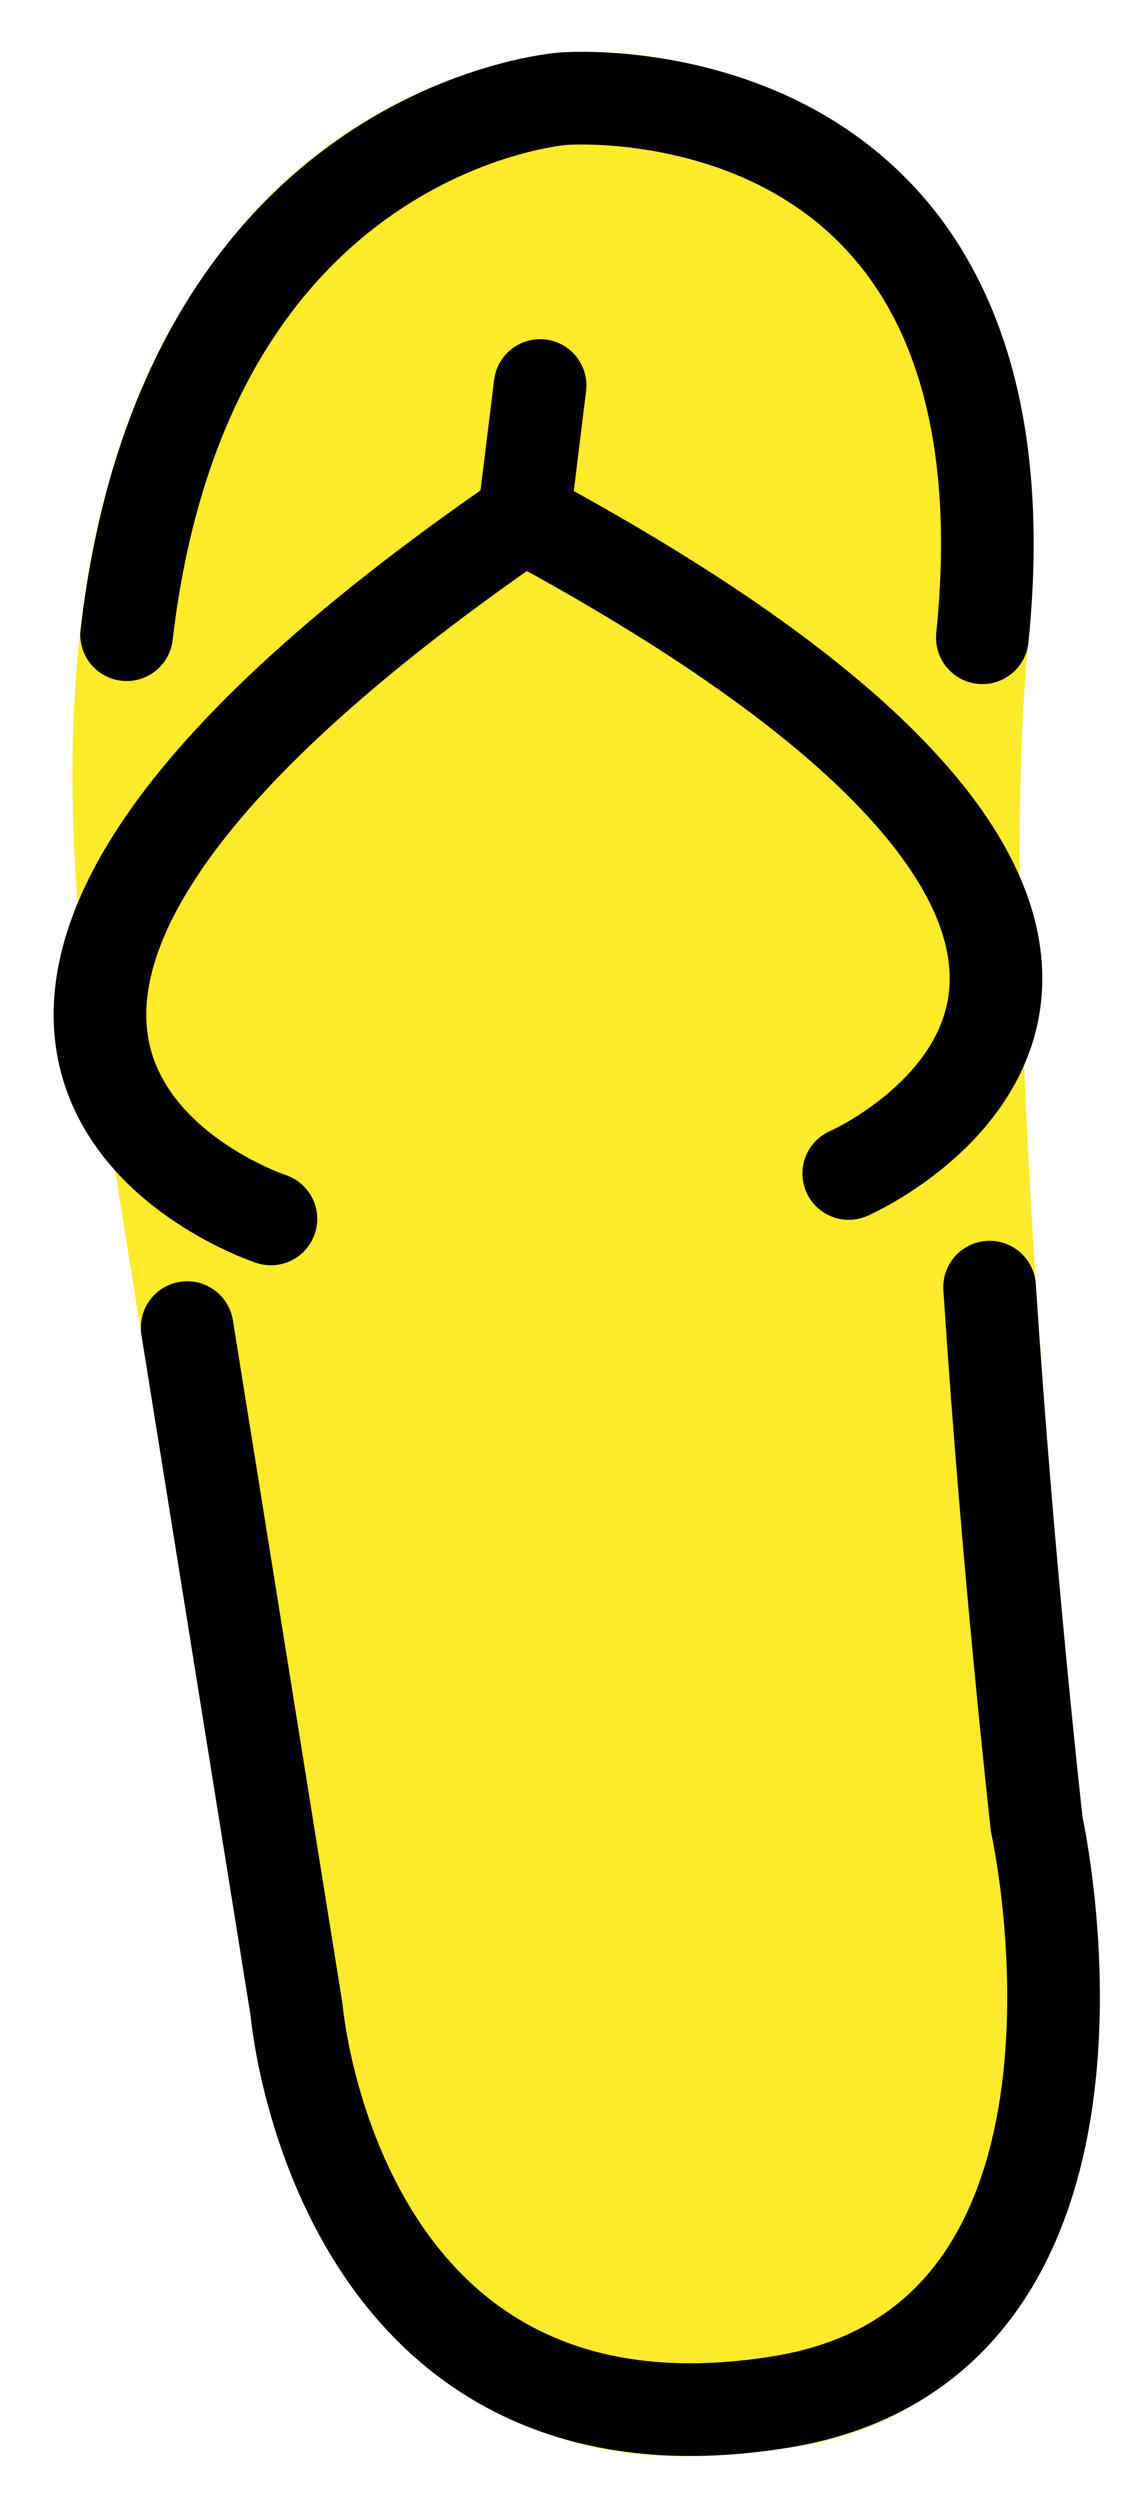 <svg xmlns="http://www.w3.org/2000/svg" role="img" viewBox="22.34 8.84 24.70 53.95"><title>1FA74.svg</title><path fill="#fcea2b" d="M37.237 61.846a8.756 8.756 0 0 1-5.542-1.798c-3.493-2.73-3.932-7.544-3.948-7.747L24.23 30.4c-.925-7.257.121-12.767 3.105-16.406a10.905 10.905 0 0 1 7.089-4.021 10.181 10.181 0 0 1 7.506 2.744c2.182 2.228 3.062 5.588 2.614 9.988-.774 7.626 1.055 24.327 1.169 25.355.143.684 1.296 6.641-1.322 10.506a7.211 7.211 0 0 1-5.028 3.1 13.229 13.229 0 0 1-2.126.18zM34.502 10.97z"/><g fill="none" stroke="#000" stroke-linecap="round" stroke-linejoin="round" stroke-width="2"><path d="M43.55 22.604C44.816 10.139 34.502 10.97 34.502 10.97s-8.143.576-9.428 11.568m1.307 14.954l2.362 14.725s.835 10.029 10.459 8.461c8-1.303 5.523-12.457 5.523-12.457s-.613-5.412-1.019-11.602"/><path d="M28.189 35.147s-11.22-3.681 5.464-15.157l.348-2.83m6.664 17.006S51.307 29.504 33.653 19.99"/></g></svg>